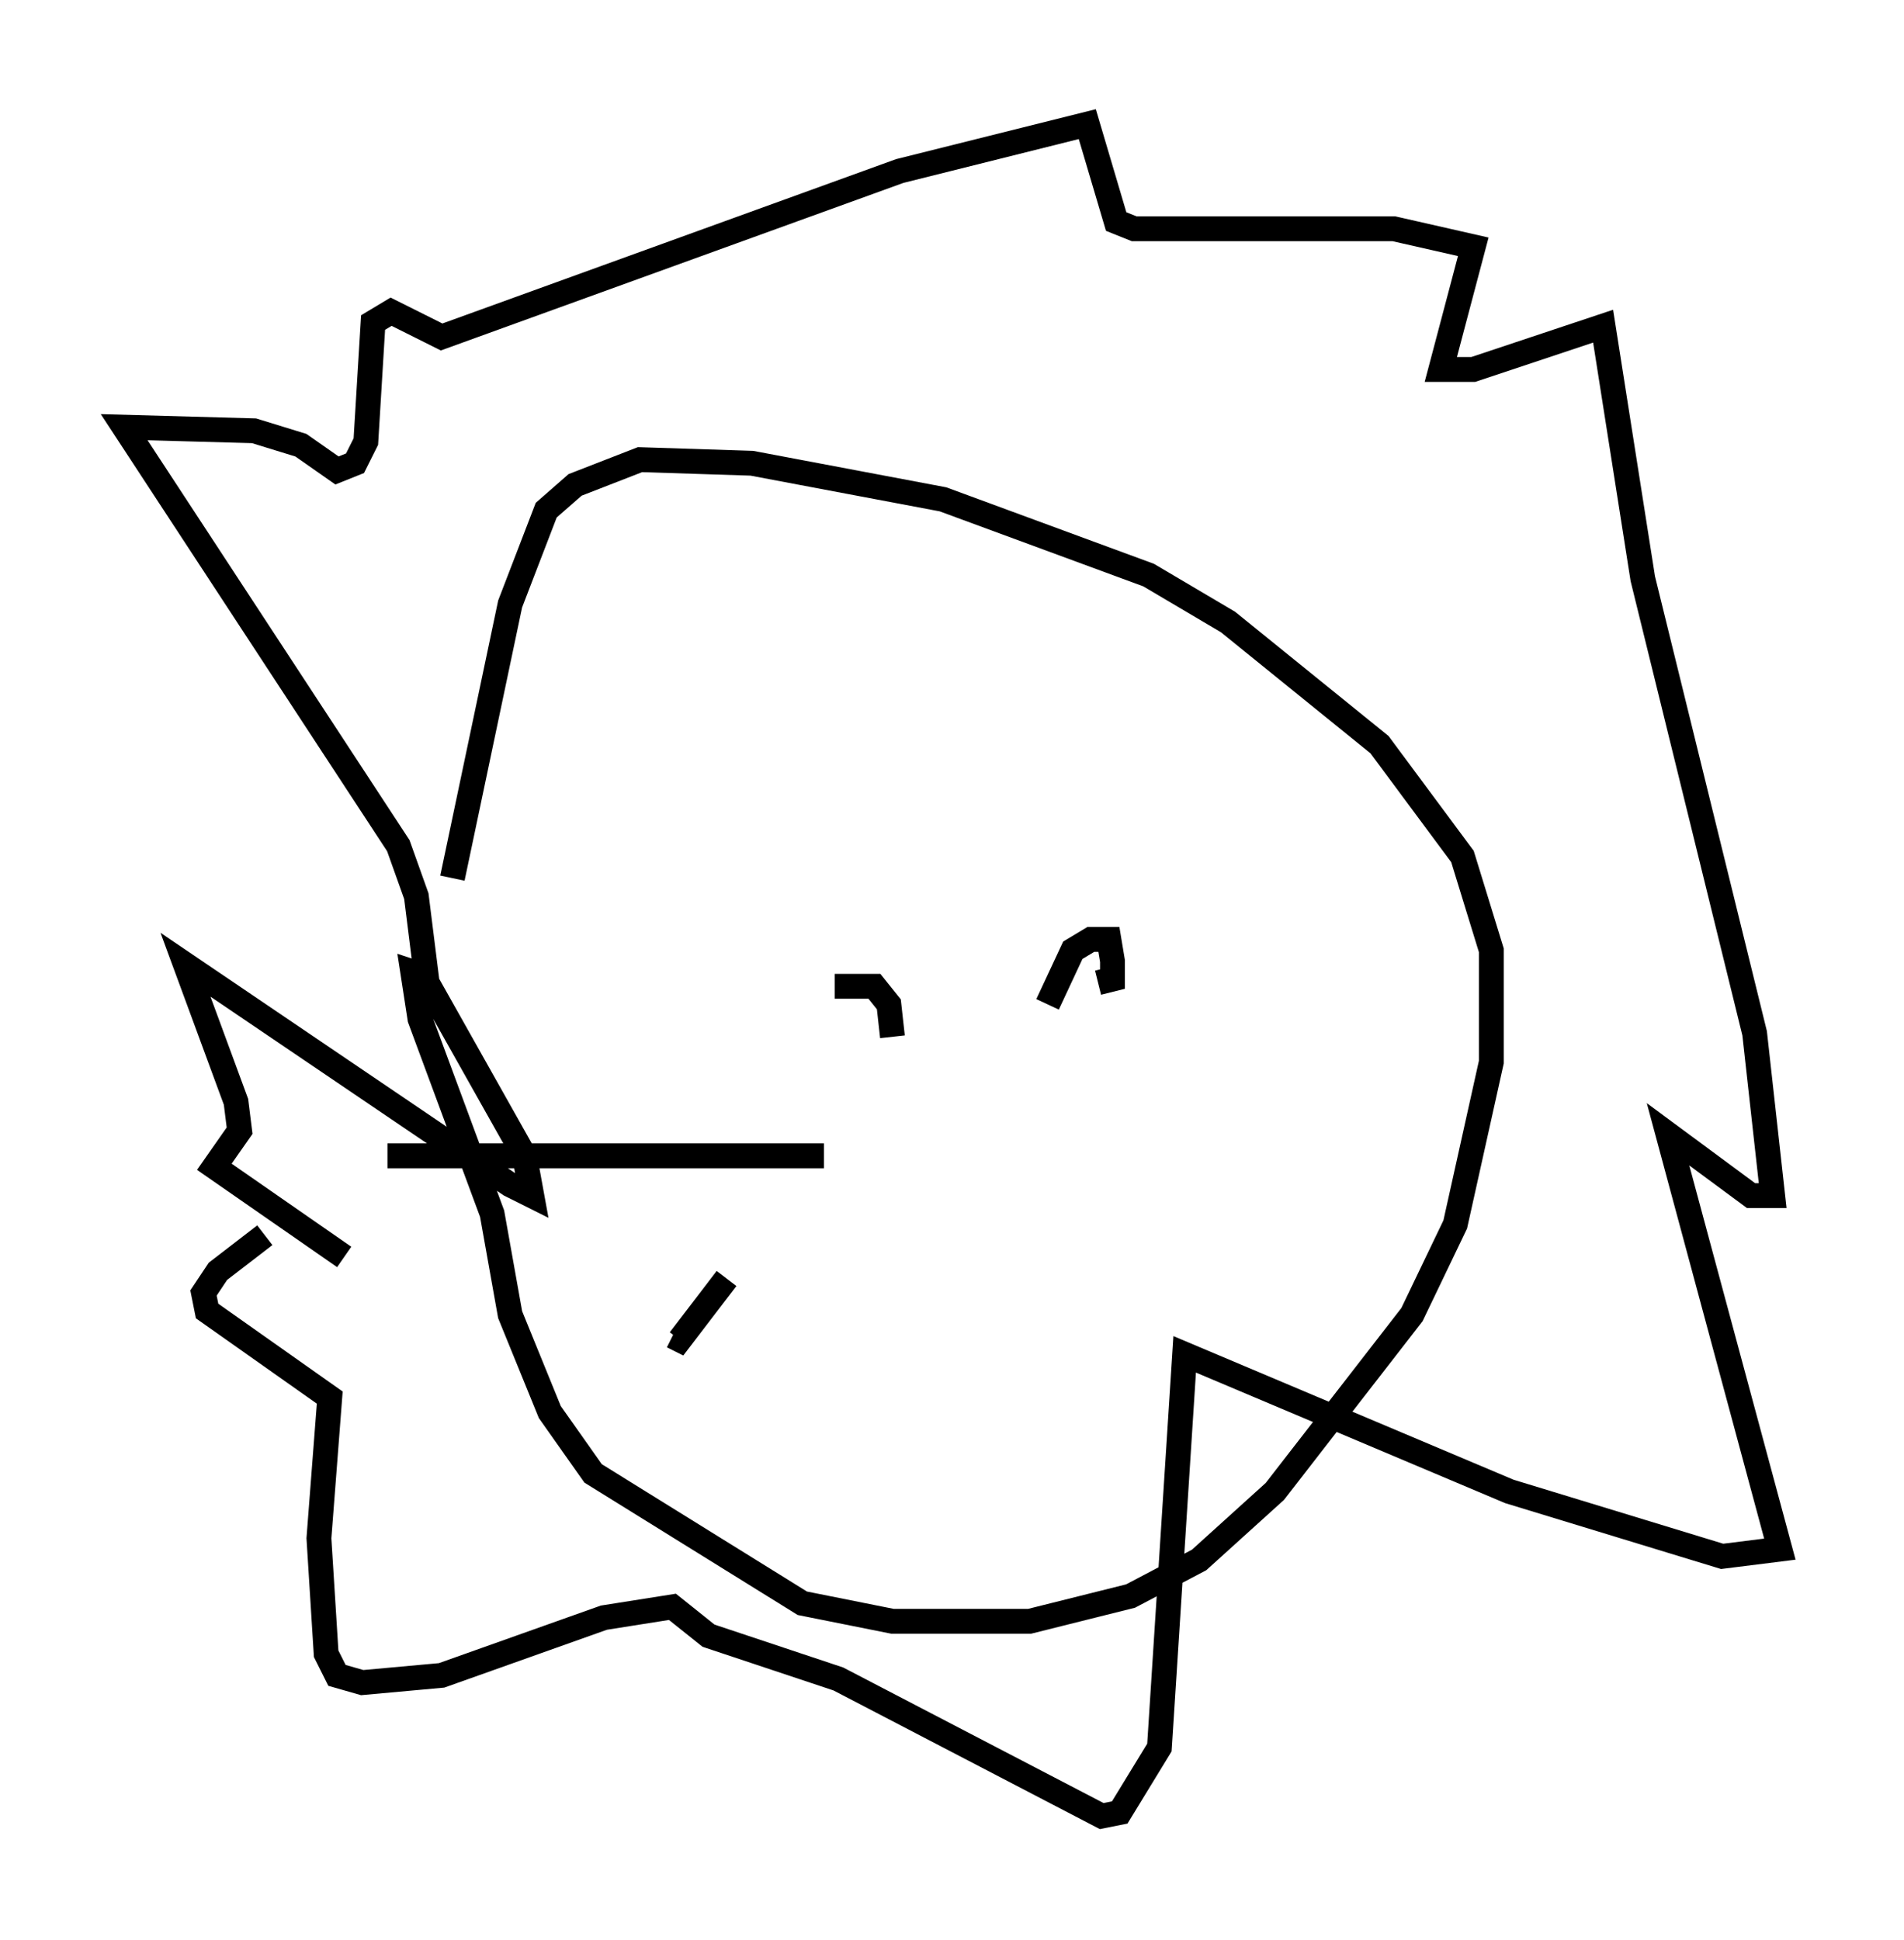 <?xml version="1.0" encoding="utf-8" ?>
<svg baseProfile="full" height="78.123" version="1.1" width="76.67" xmlns="http://www.w3.org/2000/svg" xmlns:ev="http://www.w3.org/2001/xml-events" xmlns:xlink="http://www.w3.org/1999/xlink"><defs /><rect fill="white" height="78.123" width="76.67" x="0" y="0" /><path d="M18.073, 41.603 m0.145, -6.246 l2.324, -11.039 1.453, -3.777 l1.162, -1.017 2.615, -1.017 l4.503, 0.145 7.698, 1.453 l8.279, 3.05 3.196, 1.888 l6.101, 4.939 3.341, 4.503 l1.162, 3.777 0.0, 4.503 l-1.453, 6.536 -1.743, 3.631 l-5.52, 7.117 -3.05, 2.76 l-2.76, 1.453 -4.067, 1.017 l-5.52, 0.0 -3.631, -0.726 l-8.425, -5.229 -1.743, -2.469 l-1.598, -3.922 -0.726, -4.067 l-2.905, -7.844 -0.291, -1.888 l0.436, 0.145 m-3.196, 11.33 l-5.229, -3.631 1.017, -1.453 l-0.145, -1.162 -2.034, -5.52 l13.073, 8.86 0.872, 0.436 l-0.291, -1.598 -3.922, -6.972 l-0.436, -3.486 -0.726, -2.034 l-11.039, -16.849 5.229, 0.145 l1.888, 0.581 1.453, 1.017 l0.726, -0.291 0.436, -0.872 l0.291, -4.793 0.726, -0.436 l2.034, 1.017 18.447, -6.682 l7.553, -1.888 1.162, 3.922 l0.726, 0.291 10.458, 0.0 l3.196, 0.726 -1.307, 4.939 l1.307, 0.0 5.229, -1.743 l1.598, 10.168 4.503, 18.302 l0.726, 6.536 -0.872, 0.0 l-3.341, -2.469 4.503, 16.704 l-2.324, 0.291 -8.57, -2.615 l-13.073, -5.52 -1.017, 15.832 l-1.598, 2.615 -0.726, 0.145 l-10.603, -5.52 -5.229, -1.743 l-1.453, -1.162 -2.76, 0.436 l-6.536, 2.324 -3.196, 0.291 l-1.017, -0.291 -0.436, -0.872 l-0.291, -4.648 0.436, -5.665 l-4.939, -3.486 -0.145, -0.726 l0.581, -0.872 1.888, -1.453 m21.933, -9.587 l0.0, 0.0 m9.587, 0.291 l0.0, 0.0 m0.0, 0.0 l1.017, -2.179 0.726, -0.436 l0.726, 0.0 0.145, 0.872 l0.0, 0.726 -0.581, 0.145 m-10.603, 0.145 l1.598, 0.0 0.581, 0.726 l0.145, 1.307 m-2.76, 4.793 l-17.575, 0.0 m13.654, 4.939 l-1.888, 2.469 -0.291, -0.145 " fill="none" stroke="black" stroke-width="1" /></svg>